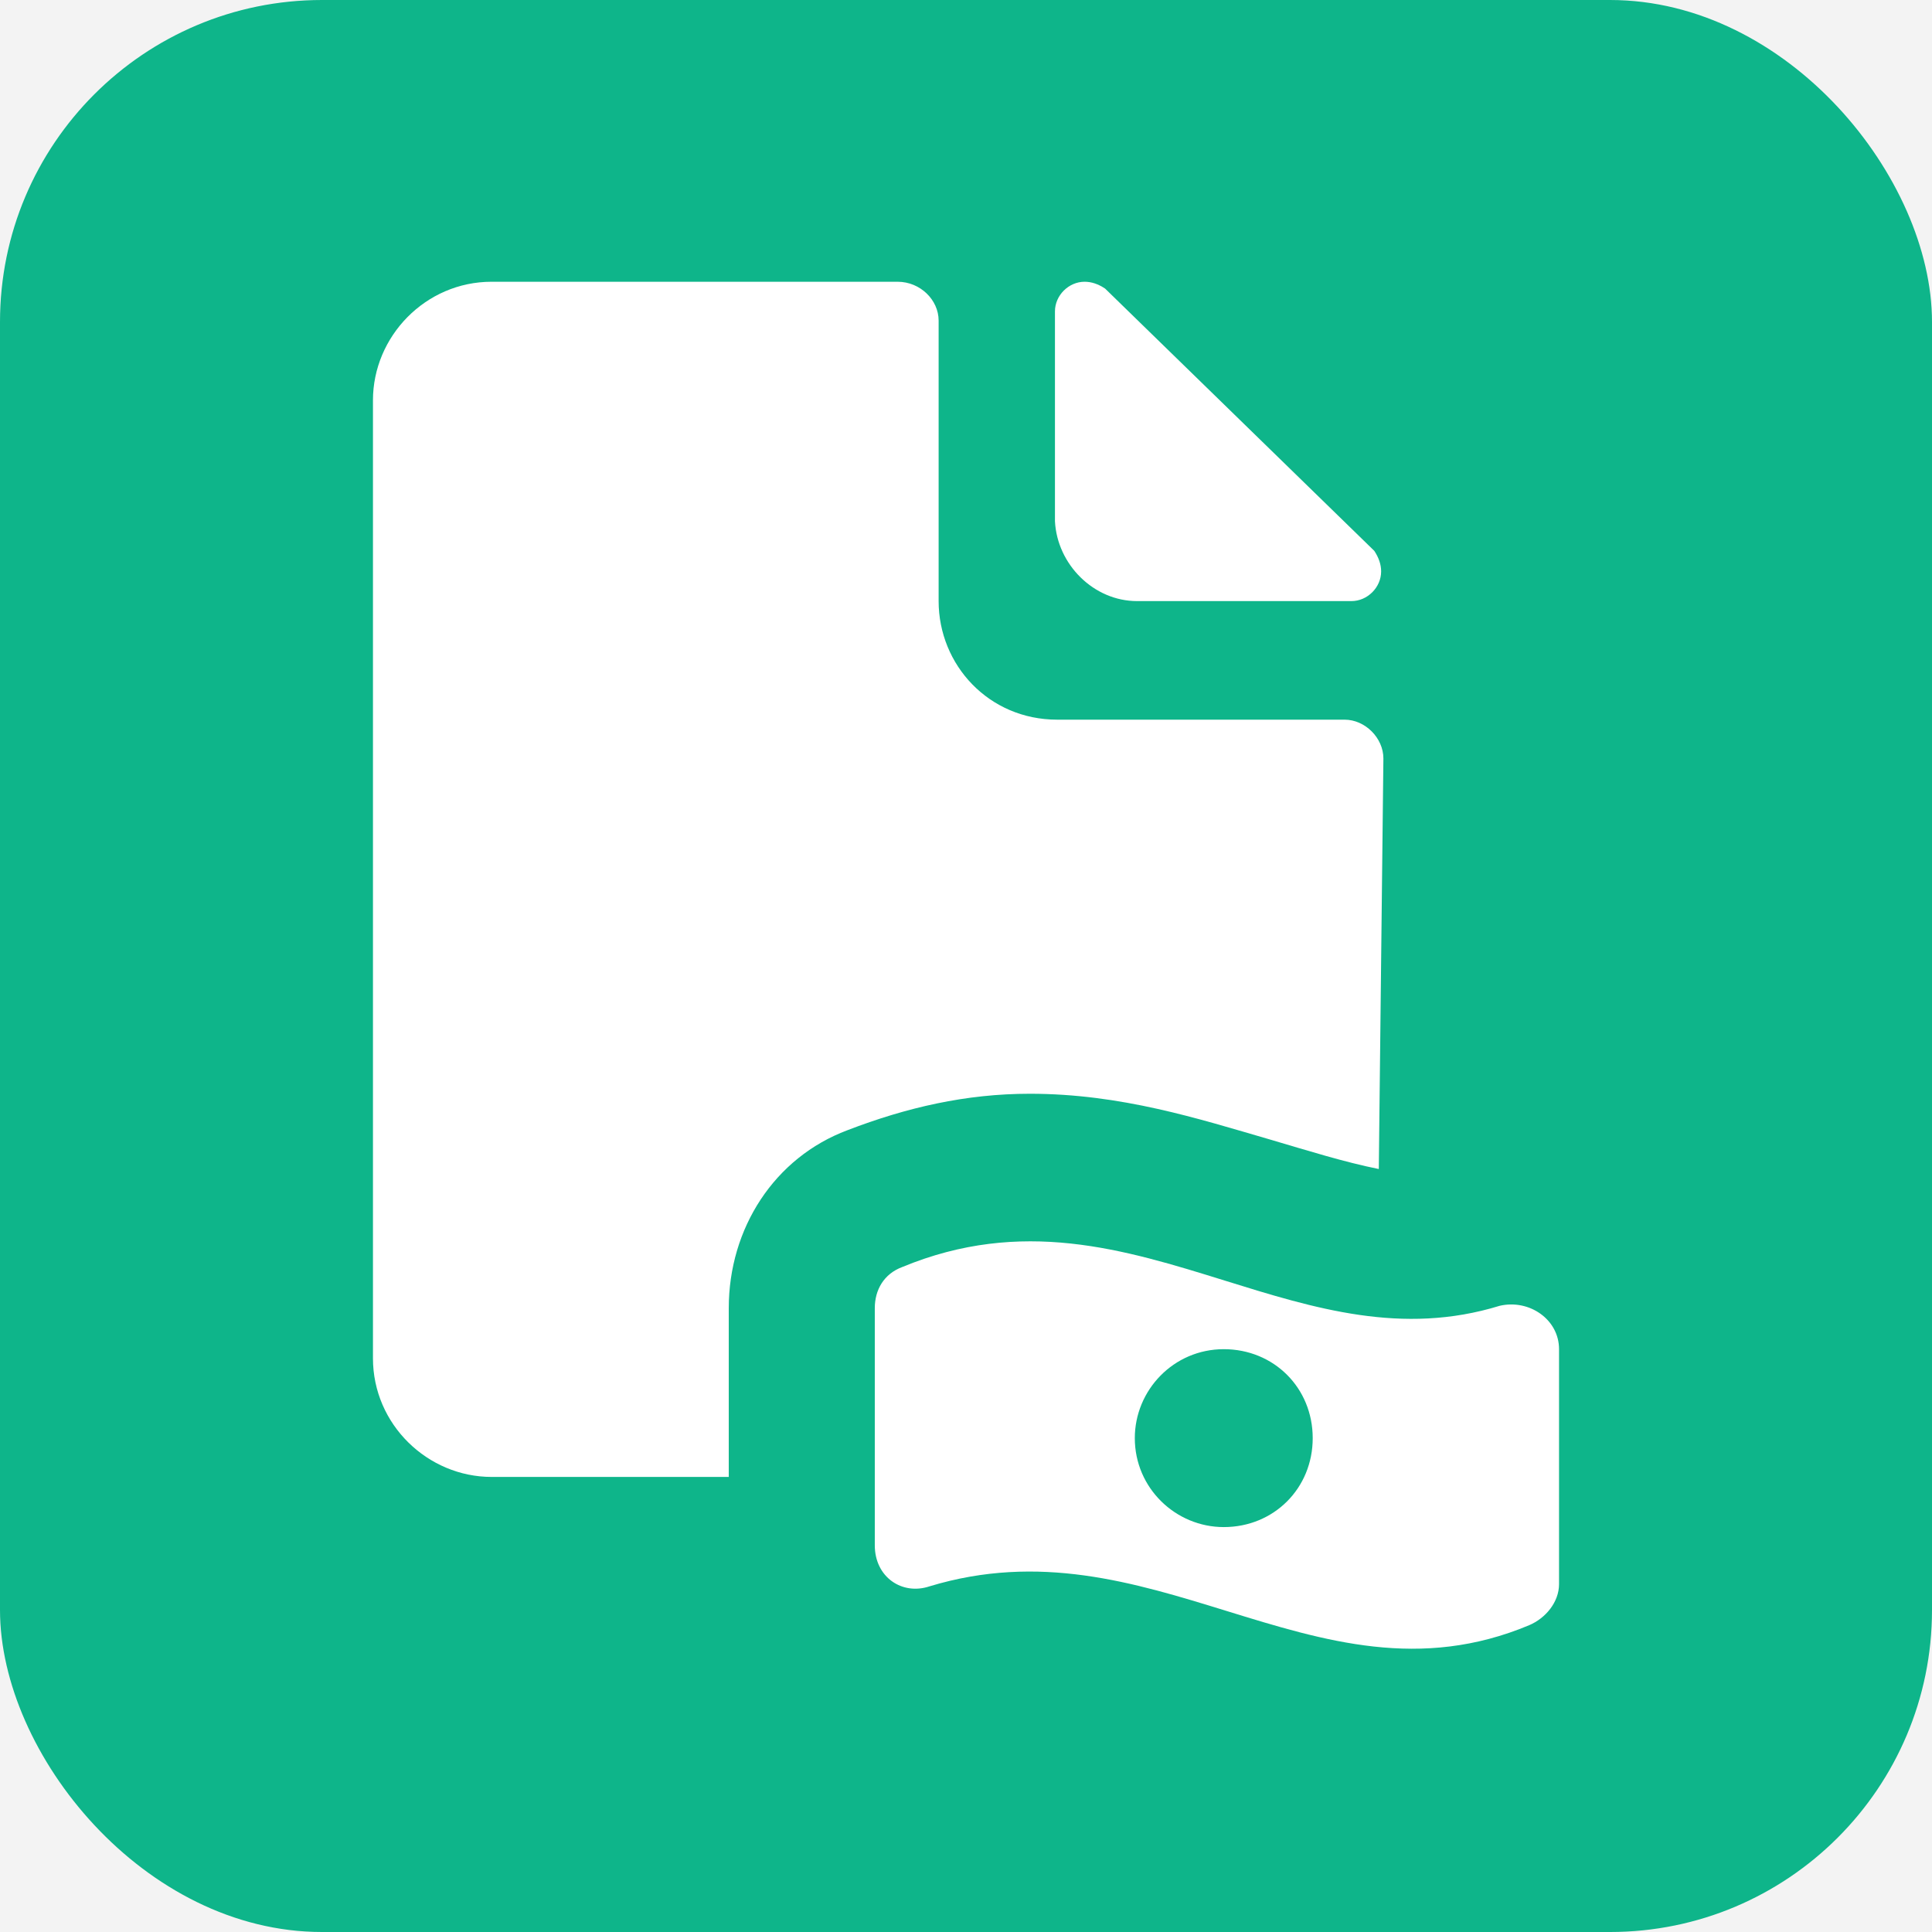 <svg width="100%" viewBox="0 0 24 24" fill="none" xmlns="http://www.w3.org/2000/svg" id="pfc_icon">
    <rect width="24" height="24" fill="#F3F3F3"/>
    <rect width="24" height="24" rx="4" fill="#0EB58A"/>
    <mask id="mask0_8698_34374" style="mask-type:luminance" maskUnits="userSpaceOnUse" x="0" y="0" width="24"
          height="24">
        <rect width="24" height="24" rx="4" fill="white"/>
    </mask>
    <g mask="url(#mask0_8698_34374)">
        <path d="M14.125 7.467H16.788C16.987 7.467 17.157 7.297 17.157 7.098C17.157 7.013 17.128 6.928 17.072 6.843L13.728 3.585C13.643 3.528 13.558 3.5 13.473 3.5C13.275 3.5 13.105 3.67 13.105 3.868V6.475C13.133 7.013 13.587 7.467 14.125 7.467Z"
              fill="white"/>
        <path d="M9.053 16.25C9.053 15.258 9.62 14.38 10.527 14.04C11.263 13.757 12 13.587 12.793 13.587C13.927 13.587 14.89 13.898 15.768 14.153C16.25 14.295 16.703 14.437 17.128 14.522L17.185 9.422C17.185 9.167 16.958 8.94 16.703 8.94H13.133C12.283 8.94 11.66 8.26 11.66 7.467V3.982C11.66 3.727 11.433 3.5 11.15 3.5H6.107C5.285 3.5 4.633 4.18 4.633 4.973V16.873C4.633 17.695 5.313 18.347 6.107 18.347H9.053V16.25Z"
              fill="white"/>
        <path fill-rule="evenodd" clip-rule="evenodd"
              d="M15.218 15.909C16.327 16.254 17.419 16.594 18.63 16.221C18.998 16.136 19.367 16.391 19.367 16.76V19.678C19.367 19.905 19.197 20.103 18.998 20.188C17.644 20.756 16.455 20.388 15.237 20.012C14.086 19.657 12.91 19.293 11.547 19.706C11.207 19.82 10.867 19.593 10.867 19.196V16.25C10.867 16.023 10.98 15.825 11.207 15.74C12.694 15.124 13.967 15.52 15.218 15.909ZM14.097 17.865C14.097 18.488 14.607 18.97 15.202 18.97C15.825 18.97 16.307 18.488 16.307 17.865C16.307 17.241 15.825 16.76 15.202 16.76C14.578 16.76 14.097 17.27 14.097 17.865Z"
              fill="white"/>
    </g>
</svg>
